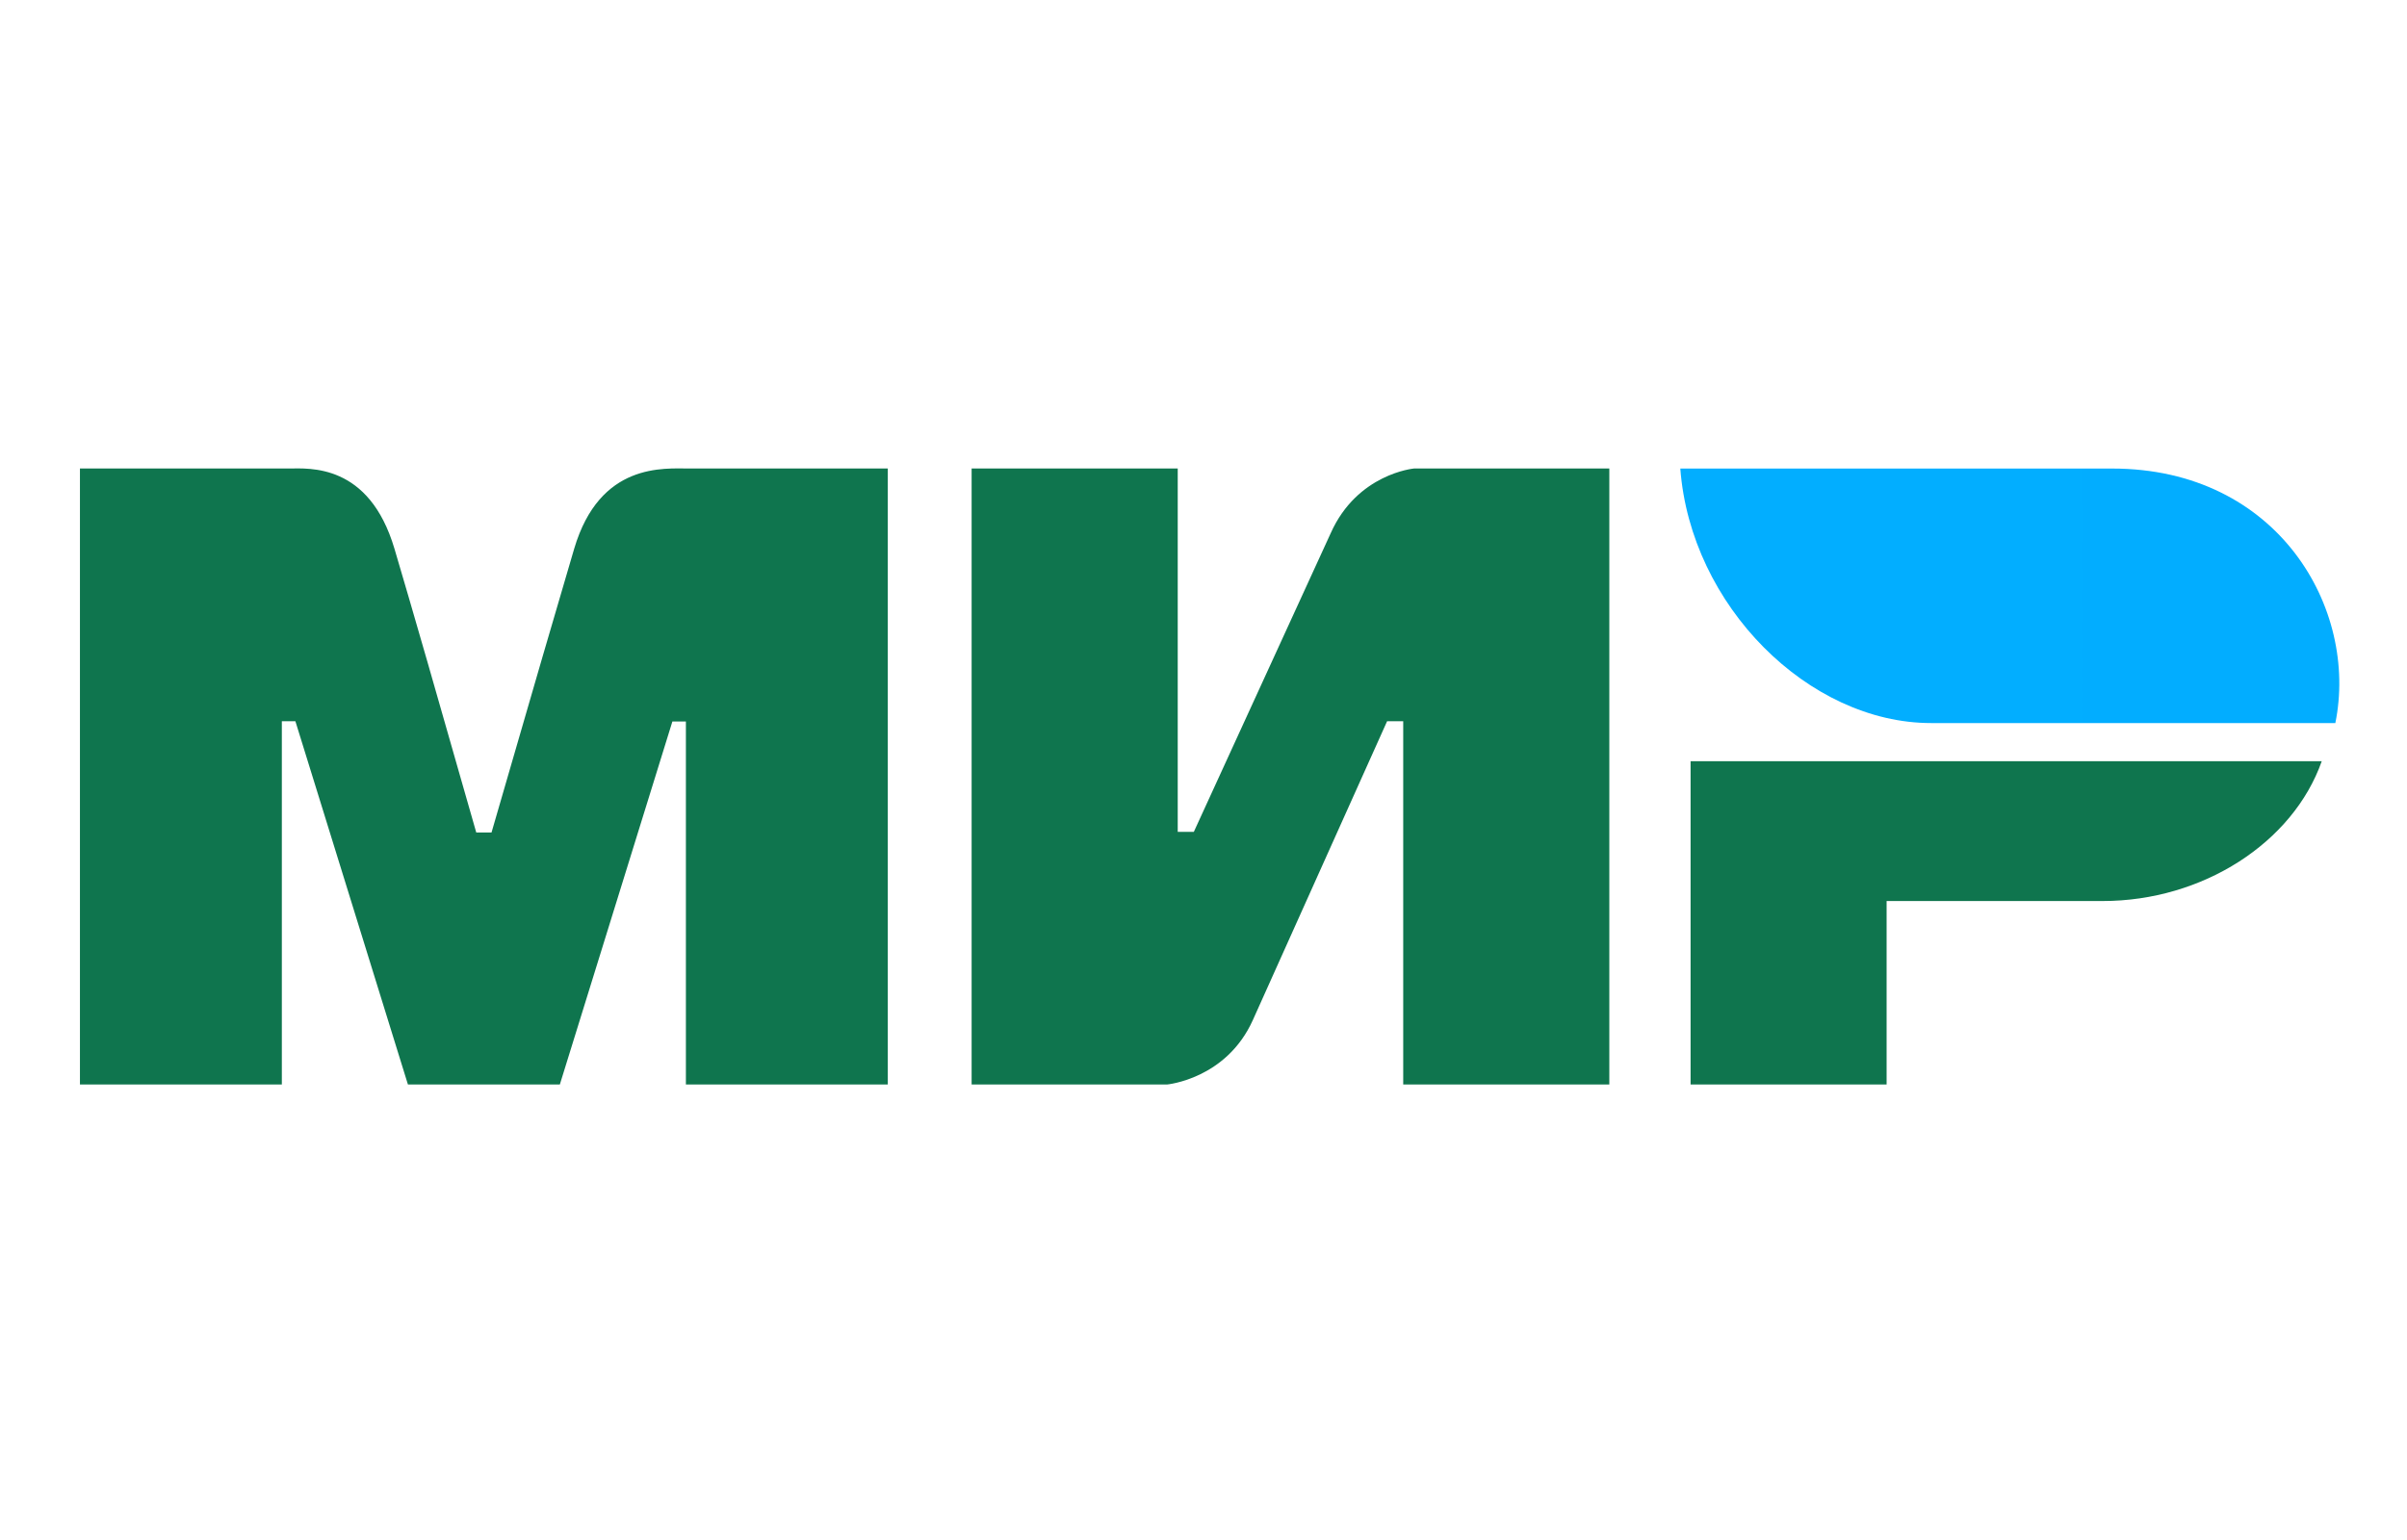 <svg width="75" height="48" viewBox="0 0 75 48" fill="none" xmlns="http://www.w3.org/2000/svg">
<path fill-rule="evenodd" clip-rule="evenodd" d="M9.001 14.603C9.63 14.6 11.499 14.431 12.291 17.103C12.825 18.903 13.674 21.852 14.84 25.949H15.315C16.565 21.63 17.424 18.681 17.891 17.103C18.691 14.403 20.691 14.603 21.491 14.603L27.663 14.603V33.803H21.372V22.488H20.951L17.444 33.803H12.711L9.204 22.48H8.782V33.803H2.491V14.603L9.001 14.603ZM36.697 14.603V25.927H37.199L41.465 16.616C42.293 14.763 44.057 14.603 44.057 14.603H50.145V33.803H43.723V22.48H43.221L39.039 31.791C38.211 33.636 36.362 33.803 36.362 33.803H30.275V14.603H36.697ZM72.343 23.727C71.448 26.266 68.634 28.084 65.519 28.084H58.785V33.803H52.677V23.727H72.343Z" fill="#0F754E"/>
<path fill-rule="evenodd" clip-rule="evenodd" d="M65.814 14.604H52.357C52.677 18.878 56.358 22.537 60.169 22.537H72.767C73.495 18.985 70.992 14.604 65.814 14.604Z" fill="url(#paint0_linear_4059_1935)"/>
<defs>
<linearGradient id="paint0_linear_4059_1935" x1="2105.77" y1="513.679" x2="52.357" y2="513.679" gradientUnits="userSpaceOnUse">
<stop stop-color="#1F5CD7"/>
<stop offset="1" stop-color="#02AEFF"/>
</linearGradient>
</defs>
</svg>
